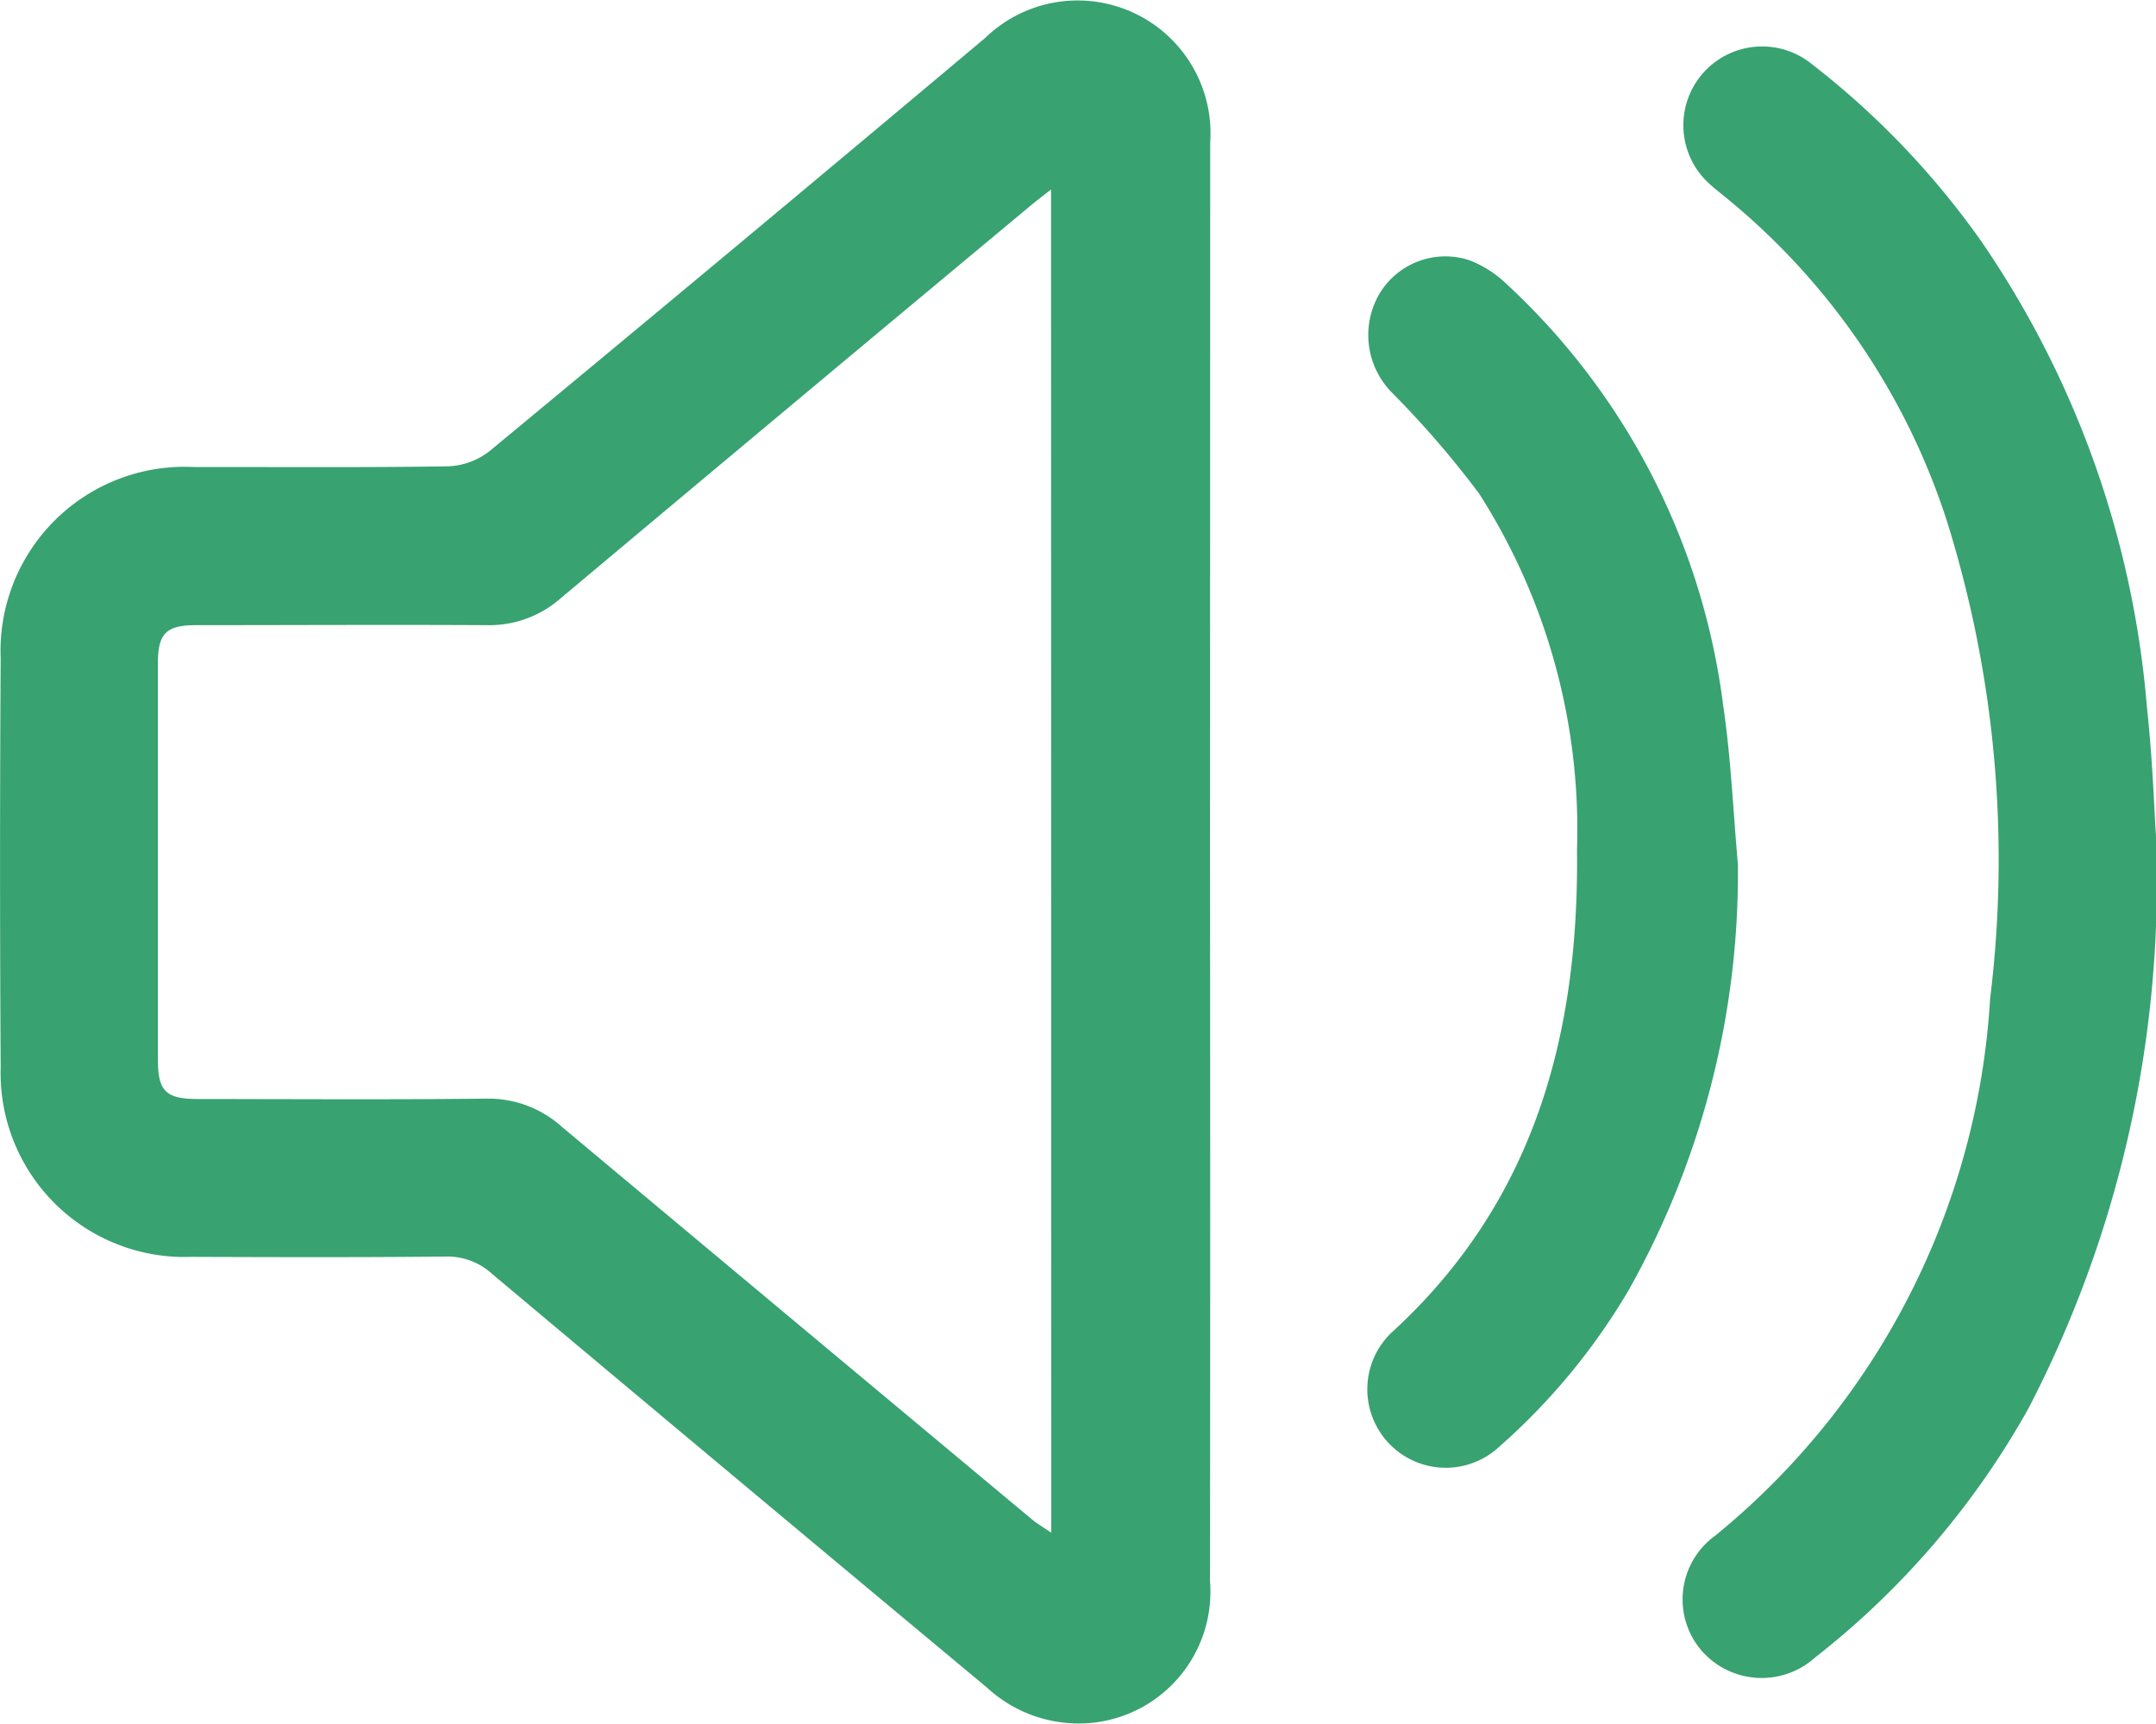 <svg xmlns="http://www.w3.org/2000/svg" width="35.278" height="28.208" viewBox="0 0 35.278 28.208">
  <path id="Path_54005" data-name="Path 54005" d="M5781.743,663.6a2.174,2.174,0,0,0-3.68-1.715q-4.047,3.4-8.115,6.765a1.171,1.171,0,0,1-.678.246c-1.383.022-2.767.009-4.15.012a3.012,3.012,0,0,0-3.168,3.129q-.02,3.352,0,6.7a3.01,3.01,0,0,0,3.123,3.094c1.383.005,2.767.009,4.15-.005a1.079,1.079,0,0,1,.759.276q4.047,3.395,8.106,6.776a2.213,2.213,0,0,0,1.662.582,2.155,2.155,0,0,0,1.988-2.318q.006-5.9,0-11.792Q5781.742,669.48,5781.743,663.6Zm-2.6,22.745c-.118-.081-.213-.136-.3-.205q-3.855-3.215-7.707-6.436a1.8,1.8,0,0,0-1.244-.462c-1.571.018-3.143.007-4.714.006-.519,0-.652-.126-.653-.634q0-3.251,0-6.5c0-.487.138-.619.627-.619,1.585,0,3.17-.009,4.755,0a1.771,1.771,0,0,0,1.212-.443q3.816-3.2,7.643-6.386c.1-.085.207-.167.377-.3Zm18.075-11.395a18.7,18.7,0,0,1-2.085,9.359,13.579,13.579,0,0,1-3.494,4.079,1.306,1.306,0,0,1-1.871-.132,1.286,1.286,0,0,1,.237-1.862,12.272,12.272,0,0,0,4.5-8.791,18.541,18.541,0,0,0-.709-7.817,11.3,11.3,0,0,0-3.614-5.287c-.094-.077-.19-.15-.278-.233a1.289,1.289,0,0,1,1.671-1.961,13.526,13.526,0,0,1,2.779,2.9,15.735,15.735,0,0,1,2.716,7.625C5797.163,673.68,5797.191,674.529,5797.219,674.954Zm-6.84.456a13.934,13.934,0,0,1-1.785,6.965,10.516,10.516,0,0,1-2.125,2.571,1.284,1.284,0,0,1-1.765-1.865c2.338-2.131,3.077-4.866,3.042-7.909a10.2,10.2,0,0,0-1.6-5.823,15.619,15.619,0,0,0-1.418-1.645,1.34,1.34,0,0,1-.212-1.632,1.258,1.258,0,0,1,1.472-.543,1.818,1.818,0,0,1,.6.383,11.32,11.32,0,0,1,3.548,6.887C5790.264,673.663,5790.3,674.54,5790.378,675.41Z" transform="translate(-5761.941 -661.266)" fill="#38a271"/>
</svg>

